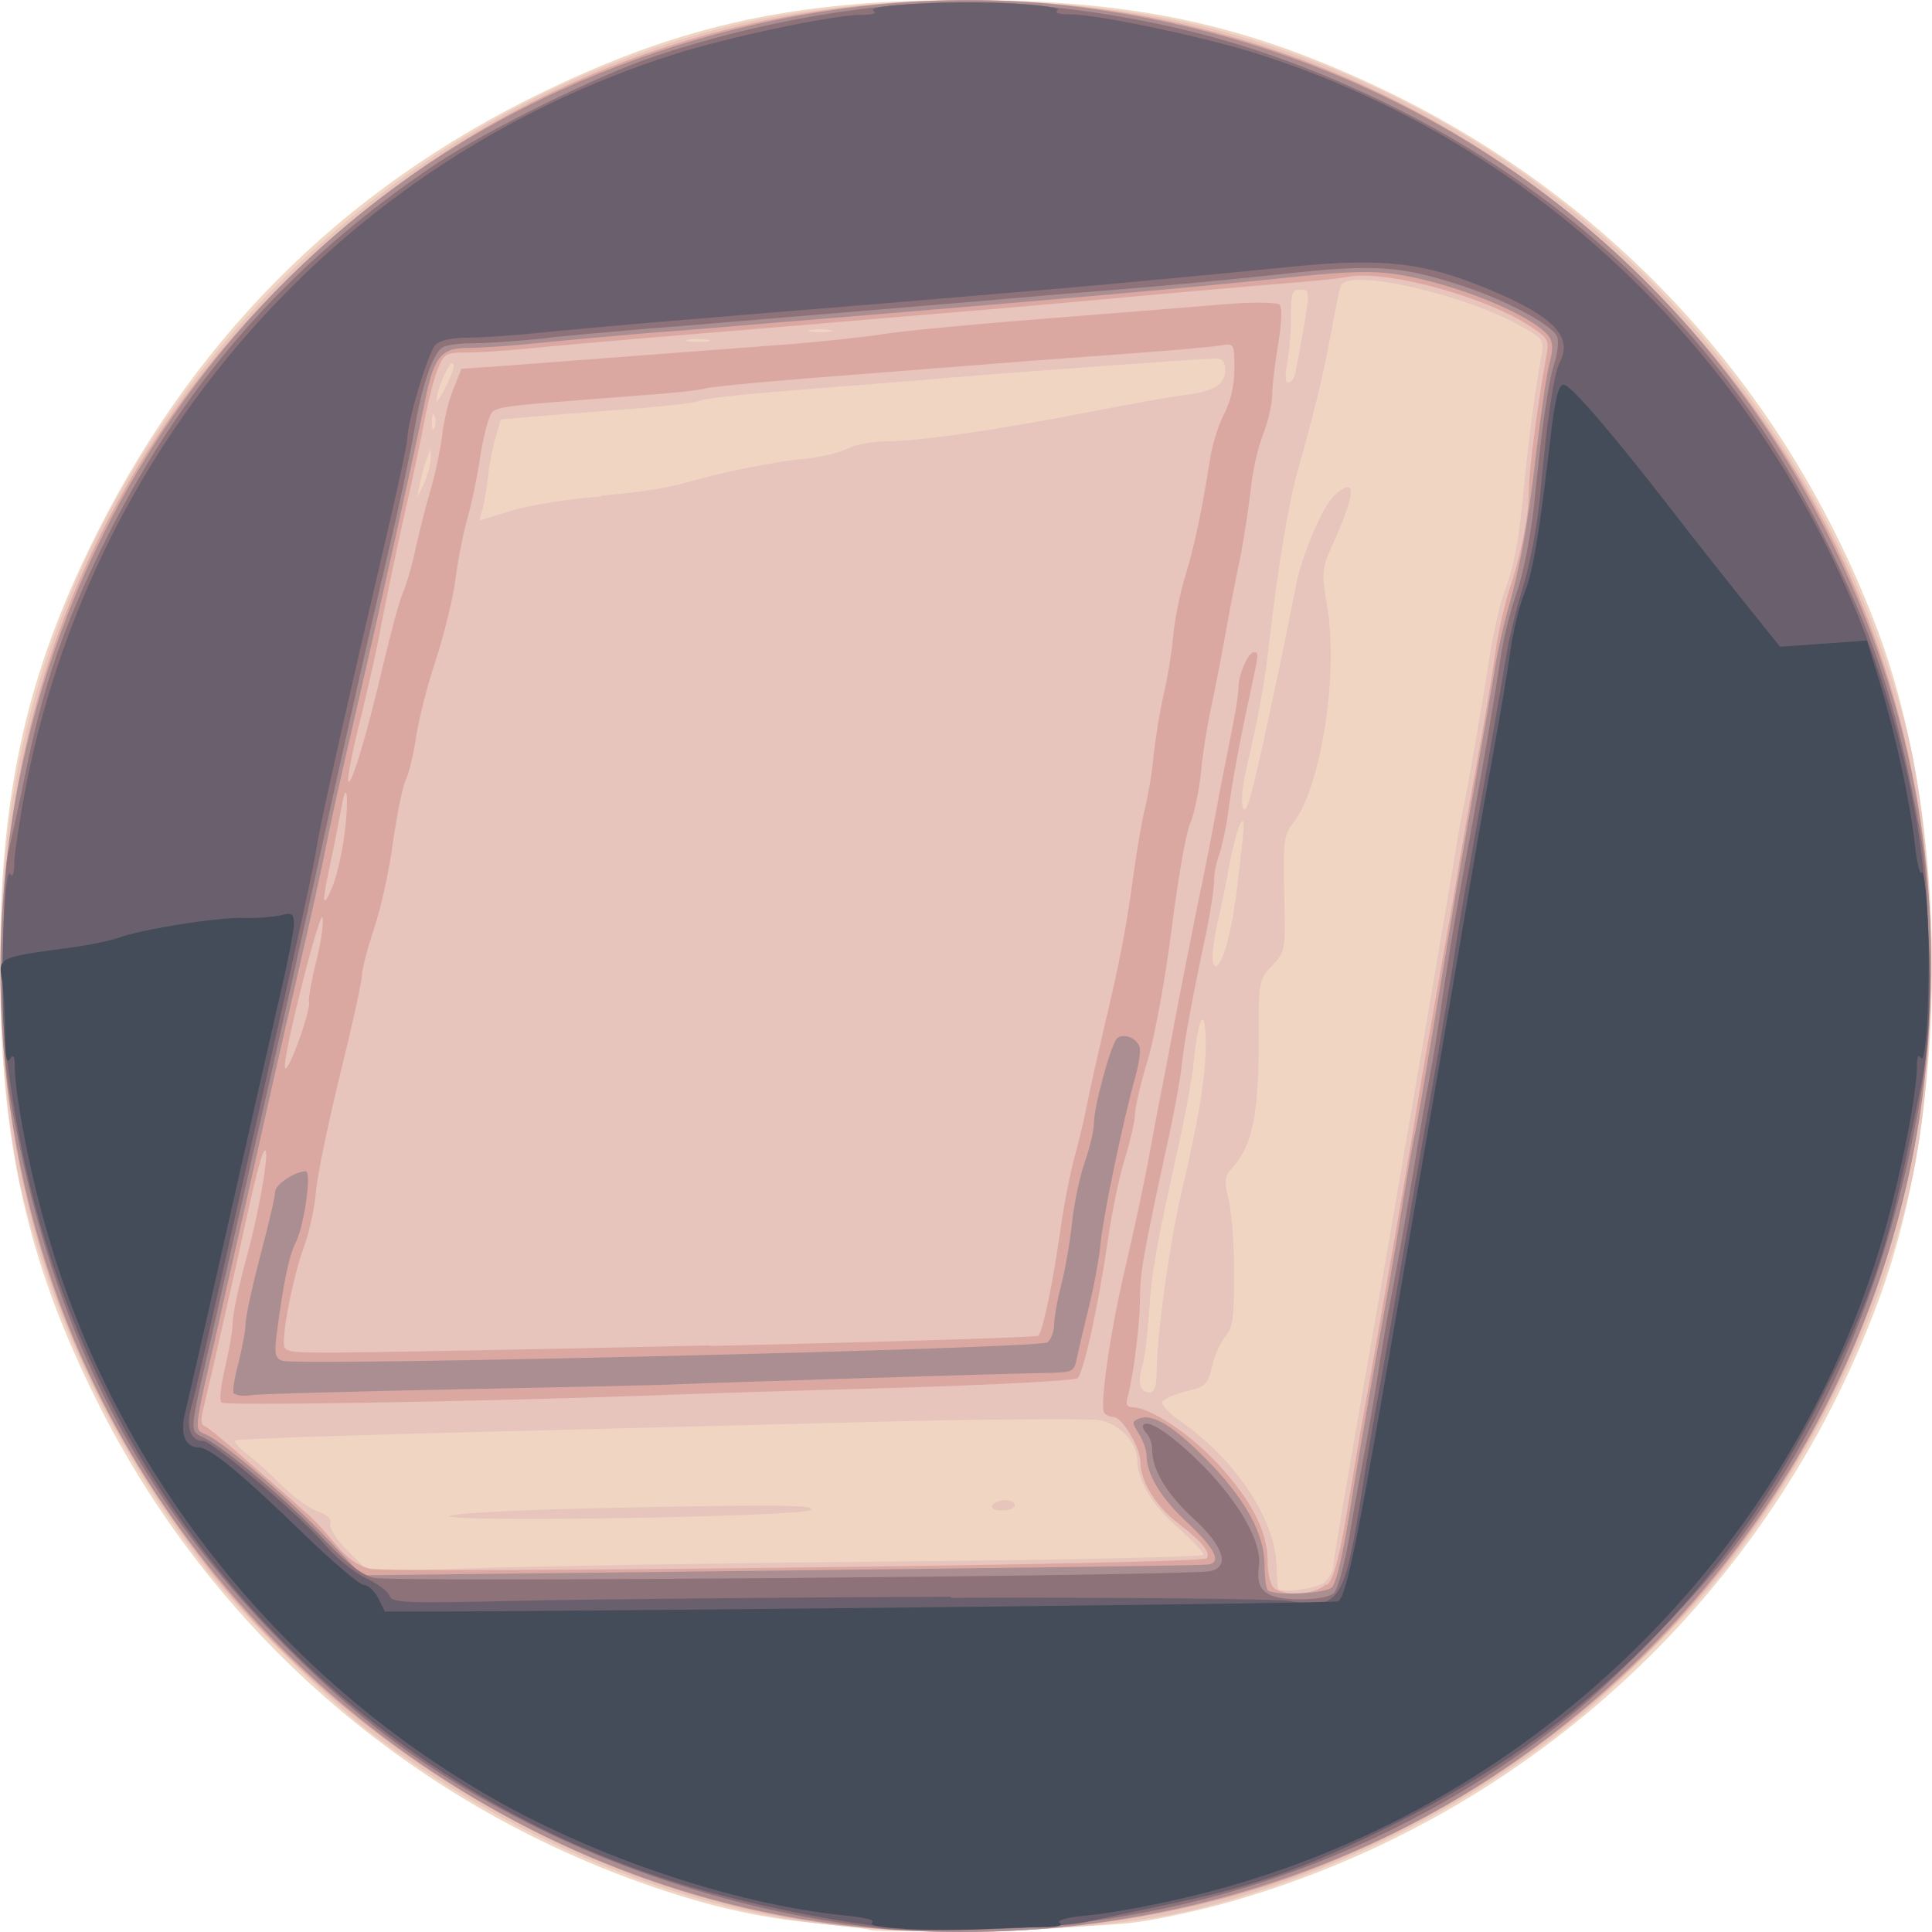 <?xml version="1.0" encoding="UTF-8" standalone="no"?>
<!-- Created with Inkscape (http://www.inkscape.org/) -->

<svg
   xmlns:dc="http://purl.org/dc/elements/1.1/"
   xmlns:cc="http://creativecommons.org/ns#"
   xmlns:rdf="http://www.w3.org/1999/02/22-rdf-syntax-ns#"
   xmlns:svg="http://www.w3.org/2000/svg"
   xmlns="http://www.w3.org/2000/svg"
   xmlns:sodipodi="http://sodipodi.sourceforge.net/DTD/sodipodi-0.dtd"
   xmlns:inkscape="http://www.inkscape.org/namespaces/inkscape"
   version="1.1"
   id="svg38"
   width="113.386"
   height="113.386"
   viewBox="0 0 113.386 113.386"
   sodipodi:docname="14_1.svg"
   inkscape:version="0.92.4 (5da689c313, 2019-01-14)">
  <defs
     id="defs42" />
  <sodipodi:namedview
     pagecolor="#ffffff"
     bordercolor="#666666"
     borderopacity="1"
     objecttolerance="10"
     gridtolerance="10"
     guidetolerance="10"
     inkscape:pageopacity="0"
     inkscape:pageshadow="2"
     inkscape:window-width="1366"
     inkscape:window-height="715"
     id="namedview40"
     showgrid="false"
     inkscape:zoom="1.9496253"
     inkscape:cx="1.8913891"
     inkscape:cy="1.8909568"
     inkscape:window-x="-8"
     inkscape:window-y="-8"
     inkscape:window-maximized="1"
     inkscape:current-layer="svg38" />
  <g
     id="g48"
     transform="matrix(29.96,0,0,29.977,0,0.003)">
    <path
       style="fill:#f0d5c2;stroke-width:0.01"
       d="M 1.704,3.778 C 1.699,3.776 1.647,3.77 1.589,3.764 1.522,3.758 1.441,3.743 1.368,3.722 0.852,3.573 0.425,3.217 0.188,2.739 0.052,2.466 0,2.23 0,1.891 0,1.565 0.048,1.338 0.172,1.08 0.368,0.672 0.666,0.371 1.068,0.178 1.338,0.048 1.559,-1.0911357e-4 1.891,-1.0911357e-4 c 0.333,0 0.553,0.048 0.824,0.178 0.45,0.217 0.79,0.591 0.965,1.061 0.139,0.375 0.14,0.929 2.679e-4,1.306 -0.212,0.573 -0.68,1.008 -1.266,1.177 -0.063,0.018 -0.154,0.038 -0.202,0.043 -0.09,0.01 -0.492,0.021 -0.509,0.013 z"
       id="path62"
       inkscape:connector-curvature="0" />
    <path
       style="fill:#e7c4bc;stroke-width:0.01"
       d="M 1.623,3.768 C 1.322,3.735 0.997,3.598 0.725,3.391 0.638,3.324 0.476,3.164 0.408,3.077 0.237,2.858 0.114,2.61 0.047,2.349 0.002,2.173 -0.012,1.872 0.014,1.641 0.098,0.892 0.673,0.242 1.421,0.053 c 0.273,-0.069 0.668,-0.069 0.942,0 0.663,0.168 1.187,0.69 1.368,1.361 0.066,0.246 0.069,0.687 0.005,0.935 -0.066,0.26 -0.19,0.509 -0.361,0.728 -0.068,0.086 -0.23,0.247 -0.317,0.313 C 2.847,3.552 2.602,3.671 2.349,3.736 2.177,3.78 1.858,3.794 1.623,3.768 Z M 2.596,3.096 c 0.008,-0.008 0.015,-0.02 0.015,-0.025 0,-0.009 0.029,-0.182 0.073,-0.43 0.051,-0.29 0.158,-0.916 0.168,-0.979 0.005,-0.034 0.012,-0.069 0.014,-0.078 0.005,-0.017 0.038,-0.207 0.054,-0.311 0.006,-0.037 0.017,-0.084 0.024,-0.106 0.022,-0.058 0.031,-0.106 0.041,-0.211 0.01,-0.102 0.023,-0.198 0.034,-0.256 0.006,-0.034 0.005,-0.036 -0.035,-0.059 -0.111,-0.065 -0.347,-0.118 -0.358,-0.081 -0.002,0.007 -0.011,0.049 -0.019,0.094 -0.017,0.09 -0.035,0.162 -0.064,0.264 -0.019,0.066 -0.04,0.195 -0.057,0.341 -0.008,0.074 -0.02,0.14 -0.045,0.248 -0.008,0.035 -0.01,0.067 -0.006,0.075 0.008,0.014 0.017,-0.02 0.074,-0.289 0.012,-0.058 0.025,-0.123 0.029,-0.143 0.009,-0.055 0.052,-0.158 0.075,-0.179 0.044,-0.041 0.044,-0.009 -4.138e-4,0.09 -0.024,0.053 -0.024,0.058 -0.013,0.125 0.023,0.133 -0.012,0.357 -0.067,0.426 -0.018,0.023 -0.019,0.036 -0.017,0.138 0.003,0.112 0.002,0.113 -0.024,0.141 -0.026,0.027 -0.026,0.029 -0.026,0.154 0,0.135 -0.013,0.199 -0.05,0.239 -0.017,0.019 -0.018,0.026 -0.009,0.064 0.006,0.024 0.011,0.089 0.011,0.146 0,0.085 -0.003,0.106 -0.017,0.122 -0.009,0.01 -0.021,0.036 -0.026,0.058 -0.009,0.037 -0.013,0.041 -0.052,0.05 -0.023,0.006 -0.044,0.015 -0.046,0.021 -0.002,0.006 0.015,0.023 0.038,0.039 0.105,0.073 0.183,0.19 0.186,0.28 8.583e-4,0.024 0.002,0.044 0.003,0.046 0.005,0.01 0.08,-5.261e-4 0.092,-0.013 z m -0.846,-0.039 c 0.332,-0.003 0.605,-0.009 0.607,-0.013 0.002,-0.004 -0.02,-0.027 -0.048,-0.052 -0.051,-0.044 -0.081,-0.093 -0.081,-0.133 0,-0.035 -0.036,-0.073 -0.076,-0.079 -0.021,-0.003 -0.225,-0.002 -0.454,0.004 -0.229,0.006 -0.6,0.015 -0.824,0.021 -0.224,0.006 -0.41,0.012 -0.413,0.015 -0.003,0.003 0.007,0.014 0.022,0.026 0.015,0.011 0.046,0.039 0.069,0.062 0.023,0.023 0.055,0.046 0.071,0.051 0.019,0.007 0.027,0.015 0.024,0.024 -0.003,0.008 0.011,0.03 0.034,0.053 l 0.04,0.04 0.213,-0.006 C 1.051,3.066 1.419,3.06 1.75,3.057 Z M 0.88,2.969 c -0.003,-0.005 0.093,-0.011 0.232,-0.015 0.385,-0.009 0.488,-0.009 0.477,0.002 -0.013,0.013 -0.701,0.025 -0.709,0.012 z M 1.944,2.947 c 0.003,-0.005 0.014,-0.01 0.025,-0.01 0.01,0 0.019,0.004 0.019,0.01 0,0.005 -0.011,0.01 -0.025,0.01 -0.014,0 -0.022,-0.004 -0.019,-0.01 z M 2.266,2.68 c 0,-0.066 0.025,-0.244 0.047,-0.339 0.036,-0.153 0.049,-0.235 0.049,-0.297 -3.59e-4,-0.076 -0.014,-0.059 -0.023,0.029 -0.003,0.034 -0.017,0.11 -0.03,0.168 -0.045,0.202 -0.053,0.25 -0.058,0.326 -0.003,0.042 -0.008,0.09 -0.013,0.106 -0.01,0.034 -0.005,0.053 0.014,0.053 0.01,0 0.014,-0.013 0.014,-0.046 z m 0.154,-0.914 c 0.019,-0.159 0.02,-0.168 0.01,-0.154 -0.005,0.008 -0.014,0.042 -0.021,0.077 -0.006,0.034 -0.017,0.089 -0.025,0.122 -0.007,0.033 -0.011,0.067 -0.007,0.076 0.009,0.024 0.033,-0.043 0.042,-0.121 z M 1.178,0.97 c 0.059,-0.004 0.13,-0.015 0.158,-0.023 0.075,-0.022 0.178,-0.043 0.241,-0.049 0.031,-0.003 0.068,-0.012 0.084,-0.02 0.015,-0.008 0.049,-0.014 0.076,-0.014 0.063,0 0.22,-0.023 0.394,-0.057 0.077,-0.015 0.16,-0.03 0.185,-0.033 0.061,-0.007 0.084,-0.021 0.084,-0.049 0,-0.018 -0.005,-0.024 -0.022,-0.023 -0.026,2.3984e-4 -0.382,0.026 -0.526,0.038 -0.055,0.005 -0.184,0.015 -0.285,0.023 -0.102,0.008 -0.189,0.017 -0.195,0.021 -0.006,0.004 -0.059,0.01 -0.118,0.015 -0.059,0.005 -0.145,0.011 -0.19,0.015 l -0.083,0.007 -0.01,0.035 c -0.006,0.019 -0.013,0.054 -0.015,0.078 -0.003,0.024 -0.008,0.053 -0.011,0.064 l -0.006,0.021 0.066,-0.02 c 0.036,-0.011 0.114,-0.023 0.173,-0.027 z m -0.334,-0.072 -1.7551e-4,-0.019 -0.008,0.019 c -0.004,0.011 -0.01,0.032 -0.013,0.048 l -0.006,0.029 0.014,-0.029 c 0.007,-0.016 0.013,-0.037 0.013,-0.048 z m 0.007,-0.084 c -0.003,-0.007 -0.005,-0.001 -0.005,0.012 0,0.013 0.002,0.019 0.005,0.012 0.003,-0.007 0.003,-0.017 0,-0.024 z m 0.035,-0.086 c 0.004,-0.009 0.003,-0.017 -9.8694e-4,-0.017 -0.007,0 -0.03,0.055 -0.03,0.073 6.144e-5,0.009 0.02,-0.027 0.031,-0.056 z m 1.652,0 c 0.031,-0.167 0.03,-0.161 0.008,-0.161 -0.015,0 -0.017,0.008 -0.017,0.05 4.263e-4,0.028 -0.003,0.069 -0.007,0.091 -0.005,0.028 -0.005,0.041 0.002,0.041 0.006,0 0.012,-0.01 0.014,-0.022 z M 1.385,0.665 c -0.012,-0.002 -0.029,-0.002 -0.038,1.9374e-4 -0.009,0.002 5.924e-4,0.004 0.022,0.004 0.021,-1.0657e-4 0.029,-0.002 0.017,-0.004 z m 0.24,-0.019 c -0.012,-0.002 -0.029,-0.002 -0.038,1.9374e-4 -0.009,0.002 5.924e-4,0.004 0.022,0.004 0.021,-1.0657e-4 0.029,-0.002 0.017,-0.004 z"
       id="path60"
       inkscape:connector-curvature="0" />
    <path
       style="fill:#dba7a1;stroke-width:0.01"
       d="M 1.639,3.768 C 1.159,3.71 0.679,3.431 0.386,3.041 0.114,2.679 -0.012,2.282 0.003,1.834 0.019,1.355 0.195,0.93 0.518,0.592 0.832,0.264 1.223,0.066 1.661,0.014 2.267,-0.058 2.842,0.15 3.264,0.592 3.601,0.945 3.783,1.4 3.783,1.891 c 0,0.791 -0.48,1.489 -1.221,1.772 C 2.29,3.768 1.952,3.806 1.639,3.768 Z M 2.6,3.103 c 0.013,-0.013 0.024,-0.055 0.039,-0.146 0.012,-0.071 0.025,-0.15 0.03,-0.177 0.005,-0.026 0.016,-0.087 0.024,-0.134 0.025,-0.142 0.063,-0.357 0.082,-0.475 0.01,-0.061 0.032,-0.188 0.049,-0.283 0.017,-0.095 0.033,-0.186 0.035,-0.202 0.003,-0.016 0.017,-0.1 0.033,-0.187 0.016,-0.087 0.033,-0.189 0.038,-0.226 0.005,-0.037 0.018,-0.091 0.027,-0.12 0.024,-0.071 0.038,-0.146 0.038,-0.196 0,-0.037 0.018,-0.172 0.034,-0.259 0.006,-0.032 0.004,-0.036 -0.031,-0.059 -0.086,-0.057 -0.274,-0.109 -0.352,-0.098 -0.045,0.007 -0.071,0.009 -0.194,0.019 -0.048,0.004 -0.149,0.013 -0.226,0.02 -0.077,0.007 -0.198,0.018 -0.269,0.024 -0.071,0.006 -0.179,0.015 -0.24,0.02 -0.183,0.016 -0.325,0.027 -0.456,0.038 -0.069,0.006 -0.165,0.014 -0.213,0.019 -0.049,0.005 -0.108,0.009 -0.133,0.009 -0.041,0 -0.045,0.002 -0.057,0.031 -0.007,0.017 -0.018,0.059 -0.025,0.094 -0.006,0.034 -0.026,0.129 -0.045,0.211 -0.018,0.082 -0.037,0.175 -0.043,0.206 -0.005,0.032 -0.023,0.109 -0.038,0.172 -0.016,0.063 -0.027,0.119 -0.025,0.125 0.005,0.015 0.037,-0.091 0.069,-0.229 0.015,-0.063 0.032,-0.126 0.038,-0.139 0.006,-0.013 0.017,-0.05 0.024,-0.082 0.007,-0.032 0.02,-0.084 0.029,-0.115 0.01,-0.032 0.02,-0.081 0.024,-0.11 0.003,-0.029 0.013,-0.071 0.022,-0.092 l 0.016,-0.04 0.072,-0.005 c 0.132,-0.01 0.474,-0.036 0.581,-0.044 0.058,-0.005 0.136,-0.013 0.173,-0.019 0.037,-0.006 0.184,-0.02 0.326,-0.031 0.143,-0.011 0.3,-0.024 0.35,-0.028 0.05,-0.004 0.095,-0.003 0.1,0.001 0.006,0.005 0.005,0.033 -0.002,0.076 -0.006,0.037 -0.012,0.082 -0.012,0.1 0,0.018 -0.008,0.054 -0.018,0.079 -0.01,0.025 -0.021,0.074 -0.024,0.108 -0.004,0.034 -0.013,0.093 -0.02,0.13 -0.008,0.037 -0.021,0.104 -0.029,0.149 -0.008,0.045 -0.021,0.112 -0.029,0.149 -0.008,0.037 -0.017,0.095 -0.02,0.13 -0.004,0.034 -0.013,0.078 -0.021,0.096 -0.008,0.018 -0.024,0.111 -0.036,0.206 -0.012,0.095 -0.033,0.211 -0.047,0.257 -0.014,0.046 -0.025,0.095 -0.025,0.107 0,0.013 -0.009,0.05 -0.019,0.084 -0.011,0.033 -0.026,0.106 -0.034,0.162 -0.018,0.125 -0.047,0.257 -0.059,0.269 -0.005,0.005 -0.164,0.013 -0.354,0.019 -0.19,0.005 -0.408,0.012 -0.484,0.015 -0.375,0.013 -0.831,0.02 -0.839,0.014 -0.005,-0.004 -0.001,-0.035 0.007,-0.069 0.008,-0.034 0.015,-0.074 0.015,-0.09 3.457e-5,-0.016 0.013,-0.074 0.028,-0.129 0.027,-0.099 0.048,-0.23 0.032,-0.202 -0.005,0.008 -0.018,0.06 -0.03,0.115 -0.03,0.138 -0.077,0.343 -0.087,0.384 -0.006,0.023 -0.006,0.035 0.002,0.037 0.006,0.002 0.051,0.039 0.099,0.082 0.049,0.043 0.097,0.085 0.107,0.094 0.01,0.009 0.032,0.033 0.05,0.055 0.021,0.026 0.043,0.042 0.067,0.048 0.04,0.01 1.628,-0.009 1.639,-0.02 0.01,-0.01 -0.007,-0.032 -0.053,-0.067 -0.045,-0.034 -0.076,-0.083 -0.076,-0.122 -5.862e-4,-0.029 -0.036,-0.088 -0.053,-0.088 -0.007,0 -0.015,-0.004 -0.018,-0.008 -0.009,-0.015 0.012,-0.161 0.042,-0.287 0.016,-0.068 0.035,-0.157 0.043,-0.2 0.008,-0.042 0.021,-0.114 0.03,-0.158 0.009,-0.045 0.022,-0.116 0.03,-0.158 0.008,-0.042 0.025,-0.126 0.037,-0.187 0.013,-0.061 0.03,-0.147 0.038,-0.192 0.008,-0.045 0.022,-0.112 0.029,-0.149 0.008,-0.037 0.014,-0.077 0.014,-0.088 -1.488e-4,-0.026 0.019,-0.07 0.03,-0.07 0.01,0 0.01,6.173e-4 -0.006,0.075 -0.024,0.111 -0.036,0.177 -0.044,0.237 -0.004,0.032 -0.013,0.07 -0.018,0.085 -0.006,0.015 -0.01,0.039 -0.01,0.053 6.72e-5,0.014 -0.007,0.058 -0.015,0.098 -0.031,0.146 -0.042,0.208 -0.048,0.259 -0.003,0.029 -0.016,0.1 -0.029,0.158 -0.046,0.211 -0.053,0.251 -0.053,0.302 4.8e-5,0.05 -0.014,0.158 -0.025,0.194 -0.003,0.011 1.124e-4,0.017 0.01,0.017 0.034,0 0.11,0.05 0.165,0.108 0.067,0.072 0.1,0.134 0.1,0.192 0,0.023 0.005,0.047 0.012,0.053 0.018,0.018 0.082,0.014 0.102,-0.006 z M 1.391,2.635 c 0.351,-0.008 0.64,-0.017 0.643,-0.02 0.009,-0.009 0.029,-0.106 0.043,-0.206 0.007,-0.05 0.02,-0.115 0.028,-0.144 0.008,-0.029 0.019,-0.074 0.024,-0.101 0.005,-0.026 0.02,-0.093 0.033,-0.149 0.031,-0.13 0.044,-0.195 0.059,-0.307 0.007,-0.05 0.017,-0.108 0.023,-0.13 0.005,-0.021 0.013,-0.066 0.016,-0.101 0.004,-0.034 0.012,-0.086 0.019,-0.115 0.007,-0.029 0.016,-0.081 0.019,-0.115 0.003,-0.034 0.014,-0.088 0.024,-0.12 0.018,-0.058 0.032,-0.126 0.048,-0.226 0.004,-0.029 0.017,-0.07 0.028,-0.091 0.013,-0.025 0.02,-0.055 0.02,-0.088 0,-0.05 -3.668e-4,-0.05 -0.026,-0.046 -0.015,0.003 -0.119,0.012 -0.233,0.02 -0.114,0.008 -0.25,0.019 -0.302,0.023 -0.053,0.004 -0.179,0.014 -0.281,0.022 -0.102,0.008 -0.188,0.017 -0.193,0.019 -0.005,0.003 -0.068,0.01 -0.142,0.015 -0.294,0.023 -0.273,0.019 -0.284,0.047 -0.005,0.014 -0.014,0.051 -0.018,0.083 -0.005,0.032 -0.015,0.08 -0.023,0.108 -0.008,0.028 -0.019,0.083 -0.024,0.122 -0.005,0.039 -0.023,0.11 -0.039,0.159 -0.016,0.048 -0.033,0.115 -0.038,0.149 -0.005,0.034 -0.014,0.071 -0.02,0.083 -0.006,0.012 -0.017,0.066 -0.025,0.121 -0.007,0.055 -0.024,0.131 -0.037,0.17 -0.013,0.039 -0.024,0.08 -0.024,0.092 0,0.012 -0.019,0.098 -0.042,0.191 -0.023,0.094 -0.045,0.198 -0.048,0.232 -0.003,0.034 -0.014,0.084 -0.024,0.11 -0.018,0.049 -0.039,0.148 -0.039,0.185 0,0.02 0.004,0.021 0.098,0.021 0.054,-8.64e-5 0.385,-0.006 0.736,-0.014 z M 0.605,1.961 c 0,-0.013 0.007,-0.05 0.015,-0.081 0.008,-0.032 0.014,-0.069 0.012,-0.083 -0.003,-0.026 -0.075,0.257 -0.074,0.291 8.0045e-4,0.027 0.048,-0.098 0.048,-0.127 z M 0.674,1.639 c 0.01,-0.071 0.006,-0.122 -0.005,-0.059 -0.004,0.021 -0.013,0.069 -0.021,0.106 -0.018,0.082 -0.017,0.097 0.002,0.053 0.008,-0.018 0.019,-0.063 0.024,-0.099 z"
       id="path58"
       inkscape:connector-curvature="0" />
    <path
       style="fill:#ab8e91;stroke-width:0.01"
       d="M 1.647,3.768 C 0.965,3.684 0.363,3.208 0.12,2.559 -0.188,1.736 0.117,0.798 0.849,0.314 1.208,0.077 1.664,-0.035 2.081,0.01 2.734,0.081 3.29,0.465 3.581,1.047 3.752,1.388 3.813,1.74 3.769,2.122 3.705,2.669 3.394,3.168 2.927,3.476 2.558,3.719 2.1,3.823 1.647,3.768 Z M 2.609,3.108 c 0.01,-0.012 0.024,-0.074 0.04,-0.18 0.011,-0.069 0.053,-0.309 0.072,-0.413 0.008,-0.045 0.021,-0.123 0.029,-0.173 0.008,-0.05 0.017,-0.102 0.02,-0.115 0.006,-0.025 0.015,-0.078 0.058,-0.336 0.032,-0.193 0.035,-0.209 0.065,-0.379 0.014,-0.079 0.03,-0.17 0.035,-0.202 0.005,-0.032 0.016,-0.081 0.024,-0.11 0.025,-0.087 0.041,-0.17 0.057,-0.312 0.009,-0.074 0.02,-0.153 0.026,-0.175 0.008,-0.031 0.007,-0.044 -0.002,-0.056 -0.035,-0.042 -0.183,-0.102 -0.296,-0.12 -0.046,-0.007 -0.094,-0.006 -0.192,0.004 -0.161,0.017 -0.413,0.04 -0.813,0.073 -0.069,0.006 -0.172,0.014 -0.23,0.019 -0.058,0.005 -0.164,0.014 -0.235,0.019 -0.071,0.006 -0.169,0.015 -0.218,0.02 -0.048,0.005 -0.108,0.009 -0.132,0.009 -0.055,0 -0.068,0.017 -0.088,0.121 -0.017,0.083 -0.08,0.369 -0.139,0.623 -0.021,0.09 -0.044,0.193 -0.051,0.23 -0.007,0.037 -0.031,0.145 -0.053,0.24 -0.022,0.095 -0.06,0.261 -0.084,0.37 -0.024,0.108 -0.059,0.259 -0.076,0.336 -0.048,0.209 -0.047,0.197 -0.021,0.208 0.036,0.017 0.161,0.124 0.235,0.202 l 0.069,0.073 0.704,-0.008 c 0.69,-0.008 0.917,-0.011 0.951,-0.013 0.031,-0.002 0.017,-0.031 -0.037,-0.081 -0.052,-0.048 -0.081,-0.095 -0.081,-0.133 0,-0.01 -0.007,-0.029 -0.015,-0.042 -0.014,-0.022 -0.014,-0.024 1.728e-4,-0.03 0.027,-0.01 0.067,0.014 0.133,0.081 0.075,0.076 0.113,0.145 0.113,0.206 0,0.023 0.003,0.045 0.006,0.049 0.012,0.012 0.116,0.007 0.126,-0.006 z M 0.458,2.729 c -0.003,-0.004 0.001,-0.031 0.009,-0.06 0.007,-0.029 0.014,-0.063 0.014,-0.077 3.361e-5,-0.013 0.013,-0.073 0.029,-0.134 0.016,-0.06 0.029,-0.116 0.029,-0.125 6.72e-5,-0.014 0.039,-0.04 0.06,-0.04 0.012,0 -0.003,0.105 -0.019,0.138 -0.014,0.027 -0.025,0.08 -0.038,0.181 -0.005,0.038 -0.003,0.047 0.011,0.052 0.029,0.011 1.484,-0.024 1.499,-0.036 0.007,-0.006 0.013,-0.022 0.013,-0.035 0,-0.013 0.006,-0.048 0.014,-0.078 0.008,-0.03 0.017,-0.084 0.021,-0.121 0.004,-0.037 0.015,-0.091 0.025,-0.119 0.01,-0.029 0.018,-0.063 0.018,-0.077 0,-0.032 0.033,-0.153 0.045,-0.165 0.011,-0.011 0.038,-0.002 0.044,0.016 0.003,0.007 -9.246e-4,0.034 -0.008,0.059 -0.024,0.086 -0.062,0.267 -0.068,0.325 -0.003,0.032 -0.014,0.09 -0.024,0.13 -0.01,0.04 -0.02,0.084 -0.023,0.098 -0.005,0.025 -0.008,0.026 -0.065,0.027 -0.075,0.001 -0.621,0.018 -0.717,0.022 -0.04,0.002 -0.236,0.006 -0.437,0.01 -0.201,0.004 -0.379,0.009 -0.395,0.011 -0.017,0.003 -0.033,0.001 -0.035,-0.003 z"
       id="path56"
       inkscape:connector-curvature="0" />
    <path
       style="fill:#8d7279;stroke-width:0.01"
       d="M 1.743,3.777 C 1.496,3.751 1.251,3.679 1.036,3.57 0.836,3.469 0.695,3.364 0.533,3.196 0.273,2.927 0.117,2.624 0.037,2.237 0.009,2.101 0.007,2.073 0.006,1.901 0.006,1.789 0.01,1.694 0.017,1.666 0.023,1.639 0.04,1.564 0.053,1.498 0.087,1.337 0.124,1.229 0.197,1.077 0.351,0.759 0.56,0.518 0.854,0.321 0.957,0.253 1.168,0.149 1.277,0.112 1.525,0.028 1.798,-0.01 2.004,0.008 2.269,0.032 2.478,0.088 2.707,0.198 3.088,0.381 3.384,0.671 3.57,1.044 c 0.1,0.199 0.139,0.315 0.185,0.55 0.018,0.093 0.022,0.141 0.021,0.302 -3.639e-4,0.178 -0.003,0.203 -0.031,0.341 C 3.683,2.539 3.57,2.796 3.4,3.024 3.333,3.114 3.176,3.277 3.086,3.351 2.764,3.615 2.352,3.767 1.935,3.777 1.85,3.779 1.764,3.779 1.743,3.777 Z M 2.614,3.117 c 0.007,-0.007 0.021,-0.058 0.03,-0.113 0.009,-0.055 0.023,-0.13 0.03,-0.167 0.007,-0.037 0.018,-0.1 0.024,-0.139 0.006,-0.04 0.015,-0.091 0.019,-0.115 0.019,-0.098 0.039,-0.212 0.053,-0.298 0.008,-0.05 0.021,-0.126 0.029,-0.168 0.008,-0.042 0.021,-0.12 0.028,-0.173 0.014,-0.092 0.027,-0.17 0.058,-0.336 0.023,-0.124 0.043,-0.245 0.054,-0.317 0.005,-0.037 0.02,-0.097 0.033,-0.134 0.013,-0.037 0.027,-0.113 0.033,-0.168 0.015,-0.149 0.027,-0.237 0.04,-0.278 0.006,-0.02 0.009,-0.044 0.005,-0.052 C 3.042,0.637 2.953,0.589 2.869,0.561 2.745,0.52 2.695,0.516 2.506,0.537 2.413,0.547 2.275,0.56 2.199,0.566 2.122,0.572 2.014,0.581 1.959,0.586 1.903,0.591 1.802,0.599 1.733,0.605 1.664,0.611 1.561,0.619 1.503,0.624 1.444,0.629 1.341,0.638 1.272,0.643 c -0.069,0.006 -0.165,0.014 -0.213,0.02 -0.049,0.005 -0.109,0.009 -0.134,0.009 -0.025,8.065e-5 -0.051,0.003 -0.058,0.008 -0.019,0.012 -0.04,0.072 -0.055,0.16 -0.008,0.046 -0.031,0.155 -0.052,0.243 -0.035,0.148 -0.103,0.451 -0.145,0.645 -0.01,0.045 -0.031,0.14 -0.047,0.211 -0.016,0.071 -0.049,0.218 -0.074,0.326 -0.024,0.108 -0.059,0.259 -0.076,0.336 -0.05,0.217 -0.048,0.198 -0.016,0.215 0.043,0.022 0.163,0.124 0.233,0.198 0.043,0.045 0.073,0.069 0.097,0.075 0.034,0.009 1.589,-0.004 1.638,-0.013 0.04,-0.008 0.028,-0.048 -0.032,-0.103 -0.053,-0.049 -0.081,-0.095 -0.081,-0.135 0,-0.011 -0.005,-0.026 -0.011,-0.032 -0.006,-0.006 -0.009,-0.014 -0.006,-0.017 0.011,-0.011 0.061,0.024 0.12,0.084 0.07,0.072 0.113,0.149 0.106,0.194 -0.007,0.047 0.014,0.064 0.08,0.064 0.034,0 0.06,-0.005 0.068,-0.013 z"
       id="path54"
       inkscape:connector-curvature="0" />
    <path
       style="fill:#6a606d;stroke-width:0.01"
       d="M 1.743,3.774 C 1.651,3.764 1.522,3.739 1.407,3.709 0.903,3.578 0.466,3.228 0.226,2.764 0.106,2.532 0.037,2.298 0.009,2.031 -8.0781778e-4,1.934 0.008,1.691 0.02,1.711 c 0.005,0.008 0.008,-6.817e-4 0.008,-0.024 C 0.029,1.666 0.04,1.594 0.053,1.528 0.189,0.857 0.672,0.313 1.318,0.107 1.424,0.073 1.631,0.029 1.686,0.029 c 0.024,-9.351e-5 0.033,-0.003 0.025,-0.008 C 1.693,0.009 1.87,6.558213e-4 1.988,0.007 c 0.057,0.003 0.092,0.009 0.084,0.013 -0.008,0.005 8.91e-4,0.008 0.025,0.008 0.055,2.1819e-4 0.262,0.044 0.369,0.078 0.66,0.211 1.154,0.78 1.284,1.477 0.034,0.185 0.04,0.412 0.014,0.538 -0.005,0.024 -0.02,0.097 -0.034,0.163 C 3.693,2.457 3.658,2.558 3.571,2.731 3.383,3.11 3.11,3.383 2.731,3.571 2.558,3.658 2.457,3.693 2.285,3.729 c -0.066,0.014 -0.137,0.029 -0.159,0.034 -0.055,0.012 -0.301,0.019 -0.383,0.01 z m 0.12,-0.646 c 0.335,-0.001 0.632,0.002 0.66,0.006 0.104,0.017 0.11,0.007 0.148,-0.234 0.004,-0.029 0.019,-0.115 0.033,-0.192 0.014,-0.077 0.04,-0.226 0.058,-0.331 0.018,-0.106 0.04,-0.229 0.048,-0.274 0.008,-0.045 0.023,-0.136 0.034,-0.202 0.01,-0.066 0.025,-0.157 0.034,-0.202 0.021,-0.117 0.062,-0.35 0.073,-0.418 0.005,-0.032 0.02,-0.092 0.033,-0.134 0.013,-0.042 0.028,-0.122 0.033,-0.178 0.013,-0.146 0.027,-0.238 0.038,-0.259 0.027,-0.051 -0.011,-0.091 -0.142,-0.145 -0.123,-0.051 -0.202,-0.06 -0.372,-0.044 -0.079,0.008 -0.215,0.021 -0.302,0.029 -0.148,0.014 -0.225,0.02 -0.509,0.044 -0.061,0.005 -0.16,0.013 -0.221,0.018 -0.061,0.005 -0.169,0.014 -0.24,0.02 -0.071,0.006 -0.169,0.015 -0.218,0.02 -0.049,0.005 -0.11,0.009 -0.136,0.009 -0.029,0 -0.053,0.005 -0.062,0.014 -0.014,0.014 -0.055,0.15 -0.055,0.183 0,0.01 -0.019,0.098 -0.042,0.196 -0.066,0.281 -0.129,0.559 -0.135,0.601 -0.008,0.049 -0.024,0.124 -0.135,0.614 -0.091,0.404 -0.102,0.452 -0.112,0.488 -0.01,0.038 -2.3472e-4,0.064 0.024,0.064 0.018,0 0.191,0.147 0.236,0.2 0.022,0.027 0.059,0.057 0.082,0.068 0.023,0.011 0.044,0.026 0.047,0.035 0.005,0.014 0.029,0.015 0.248,0.01 0.133,-0.003 0.517,-0.007 0.852,-0.008 z"
       id="path52"
       inkscape:connector-curvature="0" />
    <path
       style="fill:#444c59;stroke-width:0.01"
       d="m 1.772,3.776 c -0.044,-0.002 -0.071,-0.007 -0.064,-0.012 0.008,-0.005 -0.013,-0.01 -0.053,-0.014 C 1.436,3.728 1.155,3.633 0.945,3.509 0.532,3.266 0.223,2.869 0.093,2.414 0.059,2.299 0.029,2.143 0.029,2.089 0.029,2.066 0.026,2.063 0.019,2.074 0.013,2.084 0.01,2.068 0.01,2.021 0.01,1.984 0.007,1.938 0.004,1.919 -0.004,1.874 -0.003,1.874 0.139,1.855 c 0.037,-0.005 0.079,-0.014 0.093,-0.019 0.041,-0.016 0.197,-0.041 0.246,-0.039 0.025,9.044e-4 0.057,-0.002 0.071,-0.005 0.023,-0.006 0.026,-0.004 0.027,0.016 1.0561e-4,0.012 -0.013,0.079 -0.029,0.147 -0.016,0.069 -0.048,0.211 -0.072,0.317 -0.078,0.346 -0.102,0.451 -0.112,0.492 -0.011,0.044 -6.3414e-4,0.07 0.028,0.07 0.02,0 0.085,0.053 0.205,0.17 0.056,0.054 0.109,0.099 0.117,0.099 0.008,0 0.021,0.012 0.028,0.026 l 0.013,0.026 0.12,-1.306e-4 C 1.283,3.153 2.615,3.139 2.621,3.135 2.639,3.124 2.661,3.009 2.756,2.453 c 0.01,-0.058 0.029,-0.17 0.043,-0.25 0.022,-0.126 0.071,-0.414 0.088,-0.514 0.003,-0.018 0.018,-0.105 0.034,-0.192 0.016,-0.087 0.033,-0.188 0.038,-0.225 0.005,-0.036 0.017,-0.086 0.027,-0.11 0.017,-0.044 0.028,-0.107 0.051,-0.303 0.009,-0.079 0.016,-0.106 0.026,-0.106 0.014,0 0.097,0.097 0.22,0.256 0.035,0.046 0.096,0.122 0.134,0.17 l 0.07,0.087 0.085,-0.006 0.085,-0.006 0.025,0.081 c 0.032,0.106 0.06,0.236 0.069,0.318 0.004,0.036 0.01,0.061 0.013,0.055 0.004,-0.006 0.009,0.033 0.012,0.086 0.006,0.118 -0.002,0.295 -0.013,0.277 -0.005,-0.008 -0.008,-0.003 -0.008,0.017 -2.717e-4,0.055 -0.031,0.21 -0.064,0.326 -0.187,0.65 -0.725,1.157 -1.386,1.305 -0.061,0.014 -0.14,0.028 -0.176,0.031 -0.041,0.004 -0.061,0.01 -0.053,0.015 0.008,0.005 -0.006,0.008 -0.036,0.008 -0.027,7.69e-5 -0.081,0.002 -0.12,0.004 -0.039,0.002 -0.106,0.002 -0.148,-4.445e-4 z"
       id="path50"
       inkscape:connector-curvature="0" />
  </g>
</svg>
